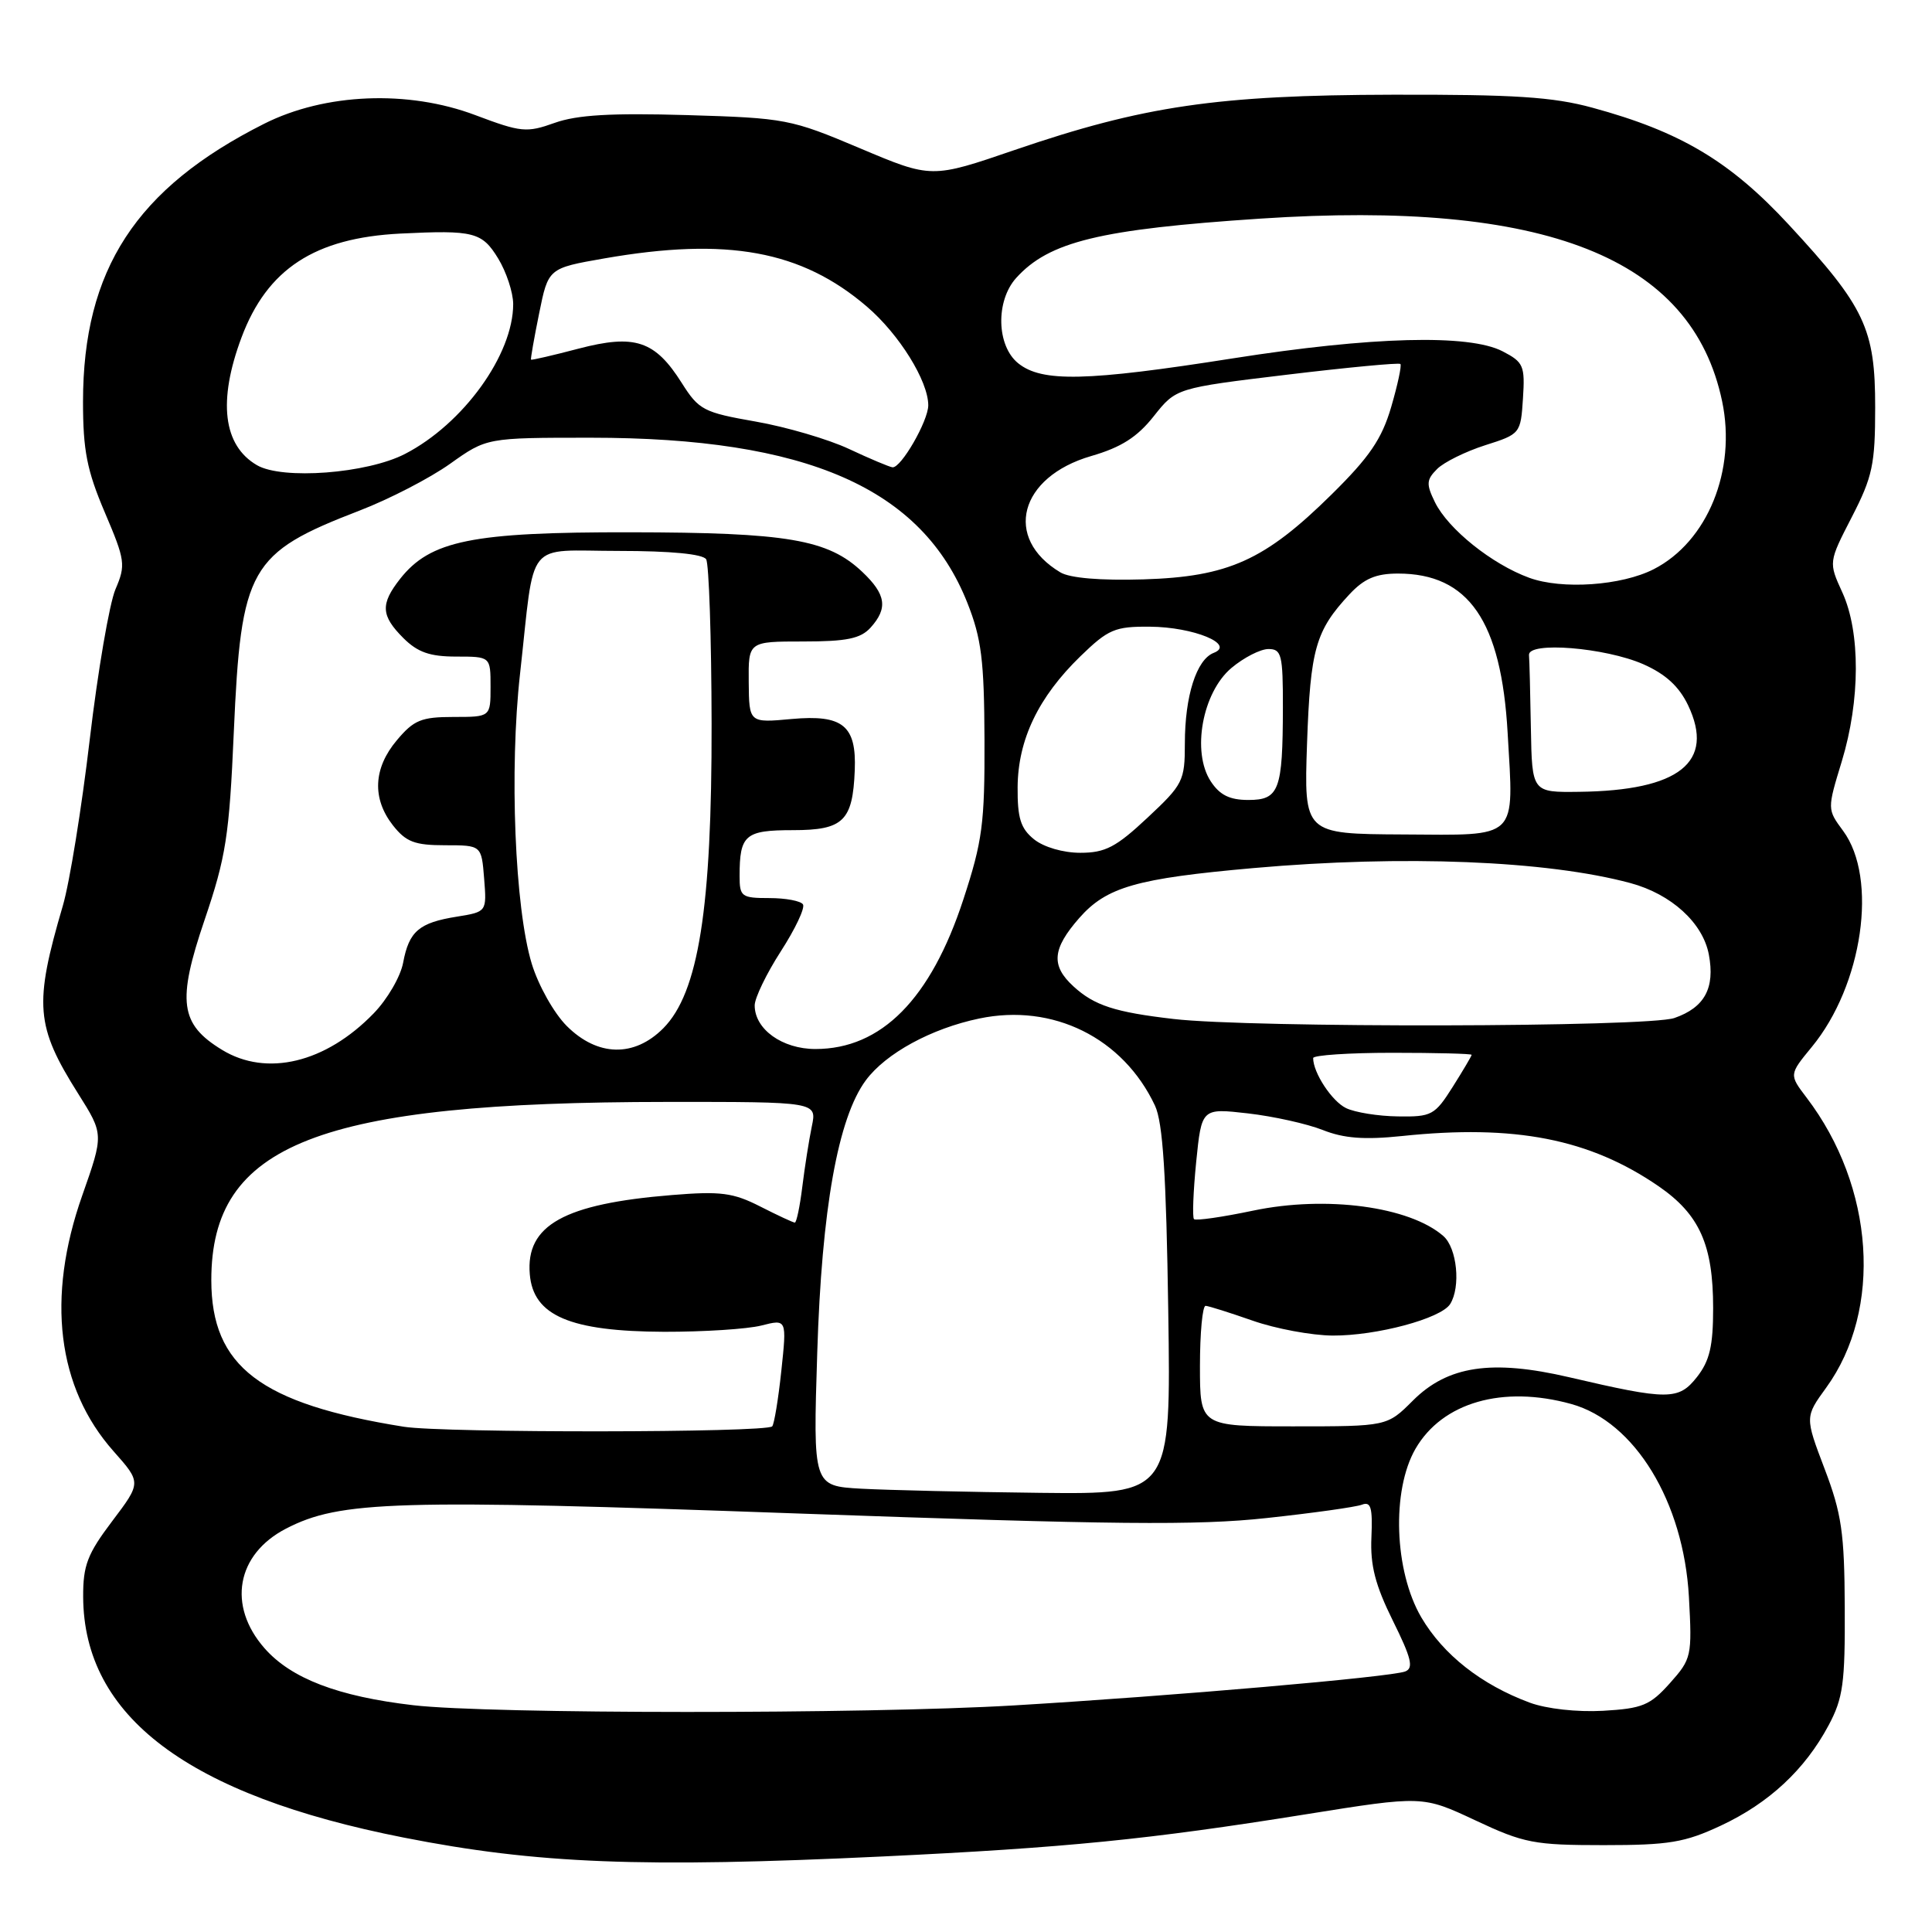 <?xml version="1.0" encoding="UTF-8" standalone="no"?>
<!DOCTYPE svg PUBLIC "-//W3C//DTD SVG 1.1//EN" "http://www.w3.org/Graphics/SVG/1.1/DTD/svg11.dtd" >
<svg xmlns="http://www.w3.org/2000/svg" xmlns:xlink="http://www.w3.org/1999/xlink" version="1.1" viewBox="0 0 256 256">
 <g >
 <path fill="currentColor"
d=" M 117.00 245.99 C 141.25 244.83 152.15 243.75 173.00 240.41 C 188.50 237.93 188.50 237.93 195.50 241.21 C 201.95 244.24 203.29 244.49 212.50 244.49 C 221.15 244.49 223.24 244.14 228.01 241.91 C 234.39 238.93 239.16 234.49 242.29 228.63 C 244.22 225.03 244.49 223.02 244.44 213.00 C 244.40 203.10 244.02 200.54 241.77 194.63 C 239.16 187.76 239.16 187.76 241.99 183.86 C 249.48 173.51 248.38 157.26 239.38 145.44 C 237.06 142.39 237.06 142.39 240.07 138.73 C 246.82 130.54 248.87 116.38 244.22 110.09 C 242.11 107.23 242.11 107.23 244.05 100.87 C 246.50 92.80 246.53 83.77 244.12 78.50 C 242.29 74.50 242.29 74.50 245.38 68.50 C 248.12 63.18 248.47 61.53 248.47 54.00 C 248.48 43.56 247.12 40.68 237.04 29.79 C 229.24 21.36 222.66 17.44 211.00 14.27 C 205.77 12.84 200.61 12.51 184.50 12.55 C 161.29 12.60 151.54 14.03 134.46 19.87 C 123.43 23.65 123.43 23.65 113.96 19.65 C 104.78 15.77 104.10 15.64 91.00 15.25 C 80.99 14.96 76.47 15.22 73.50 16.28 C 69.78 17.61 69.05 17.54 63.00 15.26 C 54.08 11.89 43.06 12.34 35.00 16.40 C 18.03 24.94 11.00 35.73 11.00 53.24 C 11.00 59.68 11.52 62.34 13.88 67.88 C 16.60 74.26 16.68 74.86 15.30 78.08 C 14.50 79.96 12.96 88.92 11.89 98.00 C 10.82 107.08 9.22 116.97 8.33 120.00 C 4.48 133.12 4.71 135.96 10.36 144.92 C 13.75 150.30 13.75 150.30 10.90 158.40 C 6.11 171.97 7.57 183.87 15.04 192.29 C 18.73 196.45 18.73 196.45 14.86 201.57 C 11.58 205.91 11.00 207.42 11.02 211.59 C 11.09 227.46 24.95 237.87 53.50 243.49 C 71.16 246.97 85.00 247.51 117.00 245.99 Z  M 54.76 225.95 C 44.79 224.79 38.57 222.41 35.05 218.40 C 30.10 212.76 31.33 205.95 37.90 202.55 C 45.06 198.85 52.38 198.63 105.57 200.54 C 147.67 202.04 158.61 202.15 167.82 201.15 C 173.96 200.49 179.65 199.69 180.46 199.38 C 181.65 198.92 181.89 199.76 181.72 203.70 C 181.55 207.42 182.23 210.04 184.56 214.75 C 187.03 219.73 187.34 221.04 186.19 221.48 C 184.25 222.22 155.45 224.72 134.29 225.98 C 114.67 227.14 64.85 227.13 54.76 225.95 Z  M 202.70 225.61 C 196.28 223.23 191.24 219.26 188.33 214.31 C 184.74 208.17 184.37 197.50 187.56 191.97 C 191.12 185.82 199.13 183.52 208.21 186.04 C 216.62 188.38 223.09 199.00 223.79 211.60 C 224.22 219.46 224.14 219.81 221.27 223.03 C 218.64 225.97 217.62 226.39 212.40 226.69 C 208.96 226.88 204.92 226.43 202.70 225.61 Z  M 114.12 197.26 C 107.73 196.90 107.73 196.90 108.29 179.20 C 108.88 160.18 111.04 148.12 114.73 143.14 C 117.38 139.57 123.41 136.28 129.75 134.96 C 139.52 132.91 148.82 137.52 153.04 146.50 C 154.09 148.75 154.53 155.58 154.80 173.75 C 155.16 198.00 155.16 198.00 137.83 197.81 C 128.30 197.70 117.63 197.45 114.12 197.26 Z  M 53.50 189.05 C 34.49 186.01 28.01 181.07 28.00 169.64 C 27.99 151.58 42.17 146.03 88.38 146.01 C 108.25 146.00 108.25 146.00 107.57 149.25 C 107.20 151.04 106.63 154.64 106.31 157.25 C 105.99 159.86 105.54 162.00 105.32 162.00 C 105.10 162.00 103.04 161.04 100.74 159.87 C 97.15 158.04 95.50 157.82 89.03 158.35 C 74.74 159.51 69.65 162.34 70.20 168.84 C 70.65 174.34 75.53 176.42 88.00 176.47 C 93.22 176.48 99.02 176.11 100.88 175.64 C 104.26 174.78 104.26 174.78 103.53 181.64 C 103.13 185.41 102.58 188.72 102.32 189.00 C 101.49 189.85 58.79 189.89 53.50 189.05 Z  M 159.00 181.00 C 159.00 176.60 159.34 173.01 159.75 173.03 C 160.16 173.05 162.97 173.94 166.00 175.00 C 169.03 176.06 173.79 176.95 176.59 176.97 C 182.41 177.00 190.92 174.72 192.15 172.80 C 193.58 170.53 193.07 165.37 191.25 163.78 C 186.77 159.87 175.73 158.39 166.07 160.41 C 161.98 161.27 158.44 161.78 158.21 161.54 C 157.98 161.31 158.11 157.90 158.50 153.97 C 159.22 146.83 159.22 146.83 165.36 147.53 C 168.74 147.92 173.20 148.91 175.27 149.73 C 178.06 150.84 180.77 151.05 185.77 150.53 C 200.73 148.96 210.63 150.90 219.77 157.18 C 225.20 160.92 227.00 164.95 227.00 173.33 C 227.00 178.36 226.54 180.31 224.86 182.46 C 222.42 185.55 221.07 185.56 207.92 182.49 C 197.66 180.10 191.83 180.97 187.21 185.59 C 183.80 189.00 183.80 189.00 171.40 189.00 C 159.00 189.00 159.00 189.00 159.00 181.00 Z  M 178.36 146.83 C 176.48 145.92 174.00 142.15 174.00 140.20 C 174.00 139.82 178.73 139.50 184.50 139.50 C 190.28 139.50 195.00 139.62 195.00 139.77 C 195.00 139.92 193.87 141.83 192.49 144.02 C 190.12 147.77 189.70 148.00 185.24 147.93 C 182.63 147.90 179.54 147.40 178.36 146.83 Z  M 29.42 139.11 C 23.84 135.71 23.44 132.69 27.10 121.92 C 29.94 113.55 30.38 110.78 30.98 97.00 C 31.94 75.21 33.03 73.29 47.63 67.66 C 51.56 66.15 56.96 63.36 59.63 61.46 C 64.49 58.00 64.49 58.00 78.29 58.00 C 106.94 58.00 122.16 64.68 128.18 79.88 C 130.05 84.60 130.41 87.50 130.45 98.00 C 130.49 109.11 130.18 111.46 127.65 119.18 C 123.33 132.39 116.78 139.00 108.05 139.00 C 103.65 139.00 100.00 136.38 100.00 133.22 C 100.00 132.24 101.56 129.01 103.46 126.06 C 105.37 123.10 106.69 120.31 106.40 119.84 C 106.12 119.38 104.11 119.00 101.94 119.00 C 98.25 119.00 98.00 118.81 98.00 116.08 C 98.00 110.62 98.72 110.00 105.07 110.00 C 111.75 110.00 112.99 108.79 113.26 102.07 C 113.50 96.14 111.68 94.66 104.91 95.27 C 99.26 95.79 99.26 95.79 99.21 90.39 C 99.16 85.00 99.16 85.00 106.43 85.00 C 112.19 85.00 114.03 84.62 115.35 83.17 C 117.68 80.59 117.41 78.76 114.25 75.77 C 109.70 71.47 104.34 70.56 83.50 70.53 C 62.54 70.50 57.02 71.62 53.01 76.71 C 50.39 80.05 50.47 81.57 53.45 84.55 C 55.34 86.43 56.96 87.00 60.45 87.00 C 65.00 87.00 65.00 87.00 65.00 91.00 C 65.00 95.00 65.00 95.00 60.09 95.00 C 55.83 95.00 54.83 95.41 52.59 98.08 C 49.46 101.79 49.28 105.81 52.07 109.37 C 53.80 111.56 54.95 112.00 58.97 112.00 C 63.80 112.00 63.80 112.00 64.15 116.41 C 64.50 120.82 64.50 120.82 60.55 121.46 C 55.53 122.26 54.20 123.39 53.42 127.55 C 53.08 129.40 51.32 132.42 49.51 134.28 C 43.15 140.84 35.33 142.72 29.42 139.11 Z  M 75.10 135.95 C 73.40 134.25 71.34 130.58 70.46 127.70 C 68.22 120.33 67.48 102.05 68.91 89.27 C 70.93 71.13 69.42 73.00 82.02 73.00 C 88.87 73.00 93.13 73.41 93.57 74.11 C 93.94 74.71 94.27 84.50 94.29 95.86 C 94.33 120.38 92.56 131.54 87.89 136.25 C 84.03 140.13 79.17 140.01 75.10 135.95 Z  M 155.50 135.02 C 147.72 134.12 145.00 133.23 142.25 130.71 C 139.23 127.95 139.42 125.74 143.00 121.65 C 146.62 117.53 150.56 116.40 166.14 115.02 C 185.94 113.27 204.96 114.03 216.03 117.01 C 221.45 118.47 225.64 122.28 226.43 126.48 C 227.27 130.93 225.87 133.50 221.87 134.89 C 218.35 136.12 165.76 136.22 155.50 135.02 Z  M 137.01 111.21 C 135.24 109.78 134.81 108.41 134.84 104.29 C 134.89 97.99 137.60 92.36 143.16 86.96 C 146.85 83.38 147.73 83.00 152.37 83.04 C 158.14 83.08 163.74 85.38 160.82 86.51 C 158.54 87.39 157.00 92.23 157.00 98.51 C 157.00 103.47 156.76 103.95 152.04 108.36 C 147.89 112.25 146.45 113.00 143.15 113.00 C 140.87 113.00 138.30 112.25 137.01 111.21 Z  M 173.19 98.50 C 173.63 85.98 174.32 83.57 178.81 78.75 C 180.75 76.67 182.31 76.00 185.24 76.00 C 194.60 76.00 198.93 82.28 199.77 97.11 C 200.59 111.42 201.37 110.66 185.91 110.57 C 172.78 110.50 172.78 110.50 173.19 98.50 Z  M 160.43 103.53 C 157.88 99.64 159.32 91.75 163.17 88.51 C 164.81 87.13 167.02 86.00 168.08 86.00 C 169.81 86.00 170.00 86.76 169.99 93.75 C 169.97 104.73 169.49 106.00 165.41 106.00 C 162.94 106.00 161.62 105.35 160.43 103.53 Z  M 202.85 96.50 C 202.77 91.83 202.66 87.46 202.60 86.80 C 202.45 84.97 212.69 85.80 217.74 88.01 C 220.70 89.32 222.48 90.95 223.68 93.45 C 227.27 100.99 222.53 104.76 209.25 104.92 C 203.00 105.00 203.00 105.00 202.85 96.50 Z  M 202.63 76.56 C 197.69 74.76 191.89 70.11 190.14 66.55 C 188.96 64.14 189.00 63.57 190.43 62.14 C 191.33 61.24 194.19 59.83 196.78 59.00 C 201.45 57.52 201.50 57.45 201.80 52.80 C 202.08 48.46 201.88 47.99 199.10 46.55 C 194.66 44.25 181.77 44.59 163.33 47.49 C 143.95 50.54 138.05 50.67 134.91 48.13 C 132.04 45.81 131.91 39.87 134.65 36.83 C 139.01 32.01 145.72 30.38 166.98 28.97 C 204.81 26.46 224.20 34.13 228.19 53.17 C 230.11 62.31 226.26 71.77 219.13 75.42 C 214.87 77.60 206.98 78.15 202.63 76.56 Z  M 140.50 75.84 C 132.91 71.30 135.06 63.20 144.58 60.43 C 148.56 59.28 150.69 57.92 152.88 55.15 C 155.84 51.42 155.84 51.42 170.53 49.65 C 178.60 48.68 185.37 48.04 185.56 48.23 C 185.75 48.42 185.20 50.98 184.34 53.93 C 183.09 58.19 181.46 60.57 176.43 65.53 C 167.58 74.26 162.75 76.43 151.50 76.77 C 145.83 76.94 141.76 76.60 140.50 75.84 Z  M 34.05 61.64 C 29.56 59.03 28.85 53.14 32.00 44.72 C 35.40 35.64 41.70 31.52 53.06 30.95 C 62.79 30.47 63.87 30.75 66.01 34.25 C 67.10 36.04 67.99 38.75 68.00 40.28 C 68.01 46.99 61.38 56.17 53.66 60.15 C 48.63 62.75 37.41 63.60 34.05 61.64 Z  M 112.50 59.49 C 109.75 58.20 104.18 56.57 100.13 55.86 C 93.22 54.65 92.60 54.33 90.34 50.75 C 86.79 45.13 84.14 44.24 76.65 46.20 C 73.27 47.09 70.44 47.74 70.36 47.66 C 70.29 47.57 70.77 44.81 71.44 41.52 C 72.65 35.54 72.65 35.54 80.08 34.24 C 96.37 31.40 106.20 33.20 114.86 40.62 C 119.15 44.29 123.00 50.49 123.00 53.71 C 122.99 55.79 119.39 62.04 118.26 61.92 C 117.84 61.87 115.25 60.78 112.50 59.49 Z "/>
</g>
</svg>